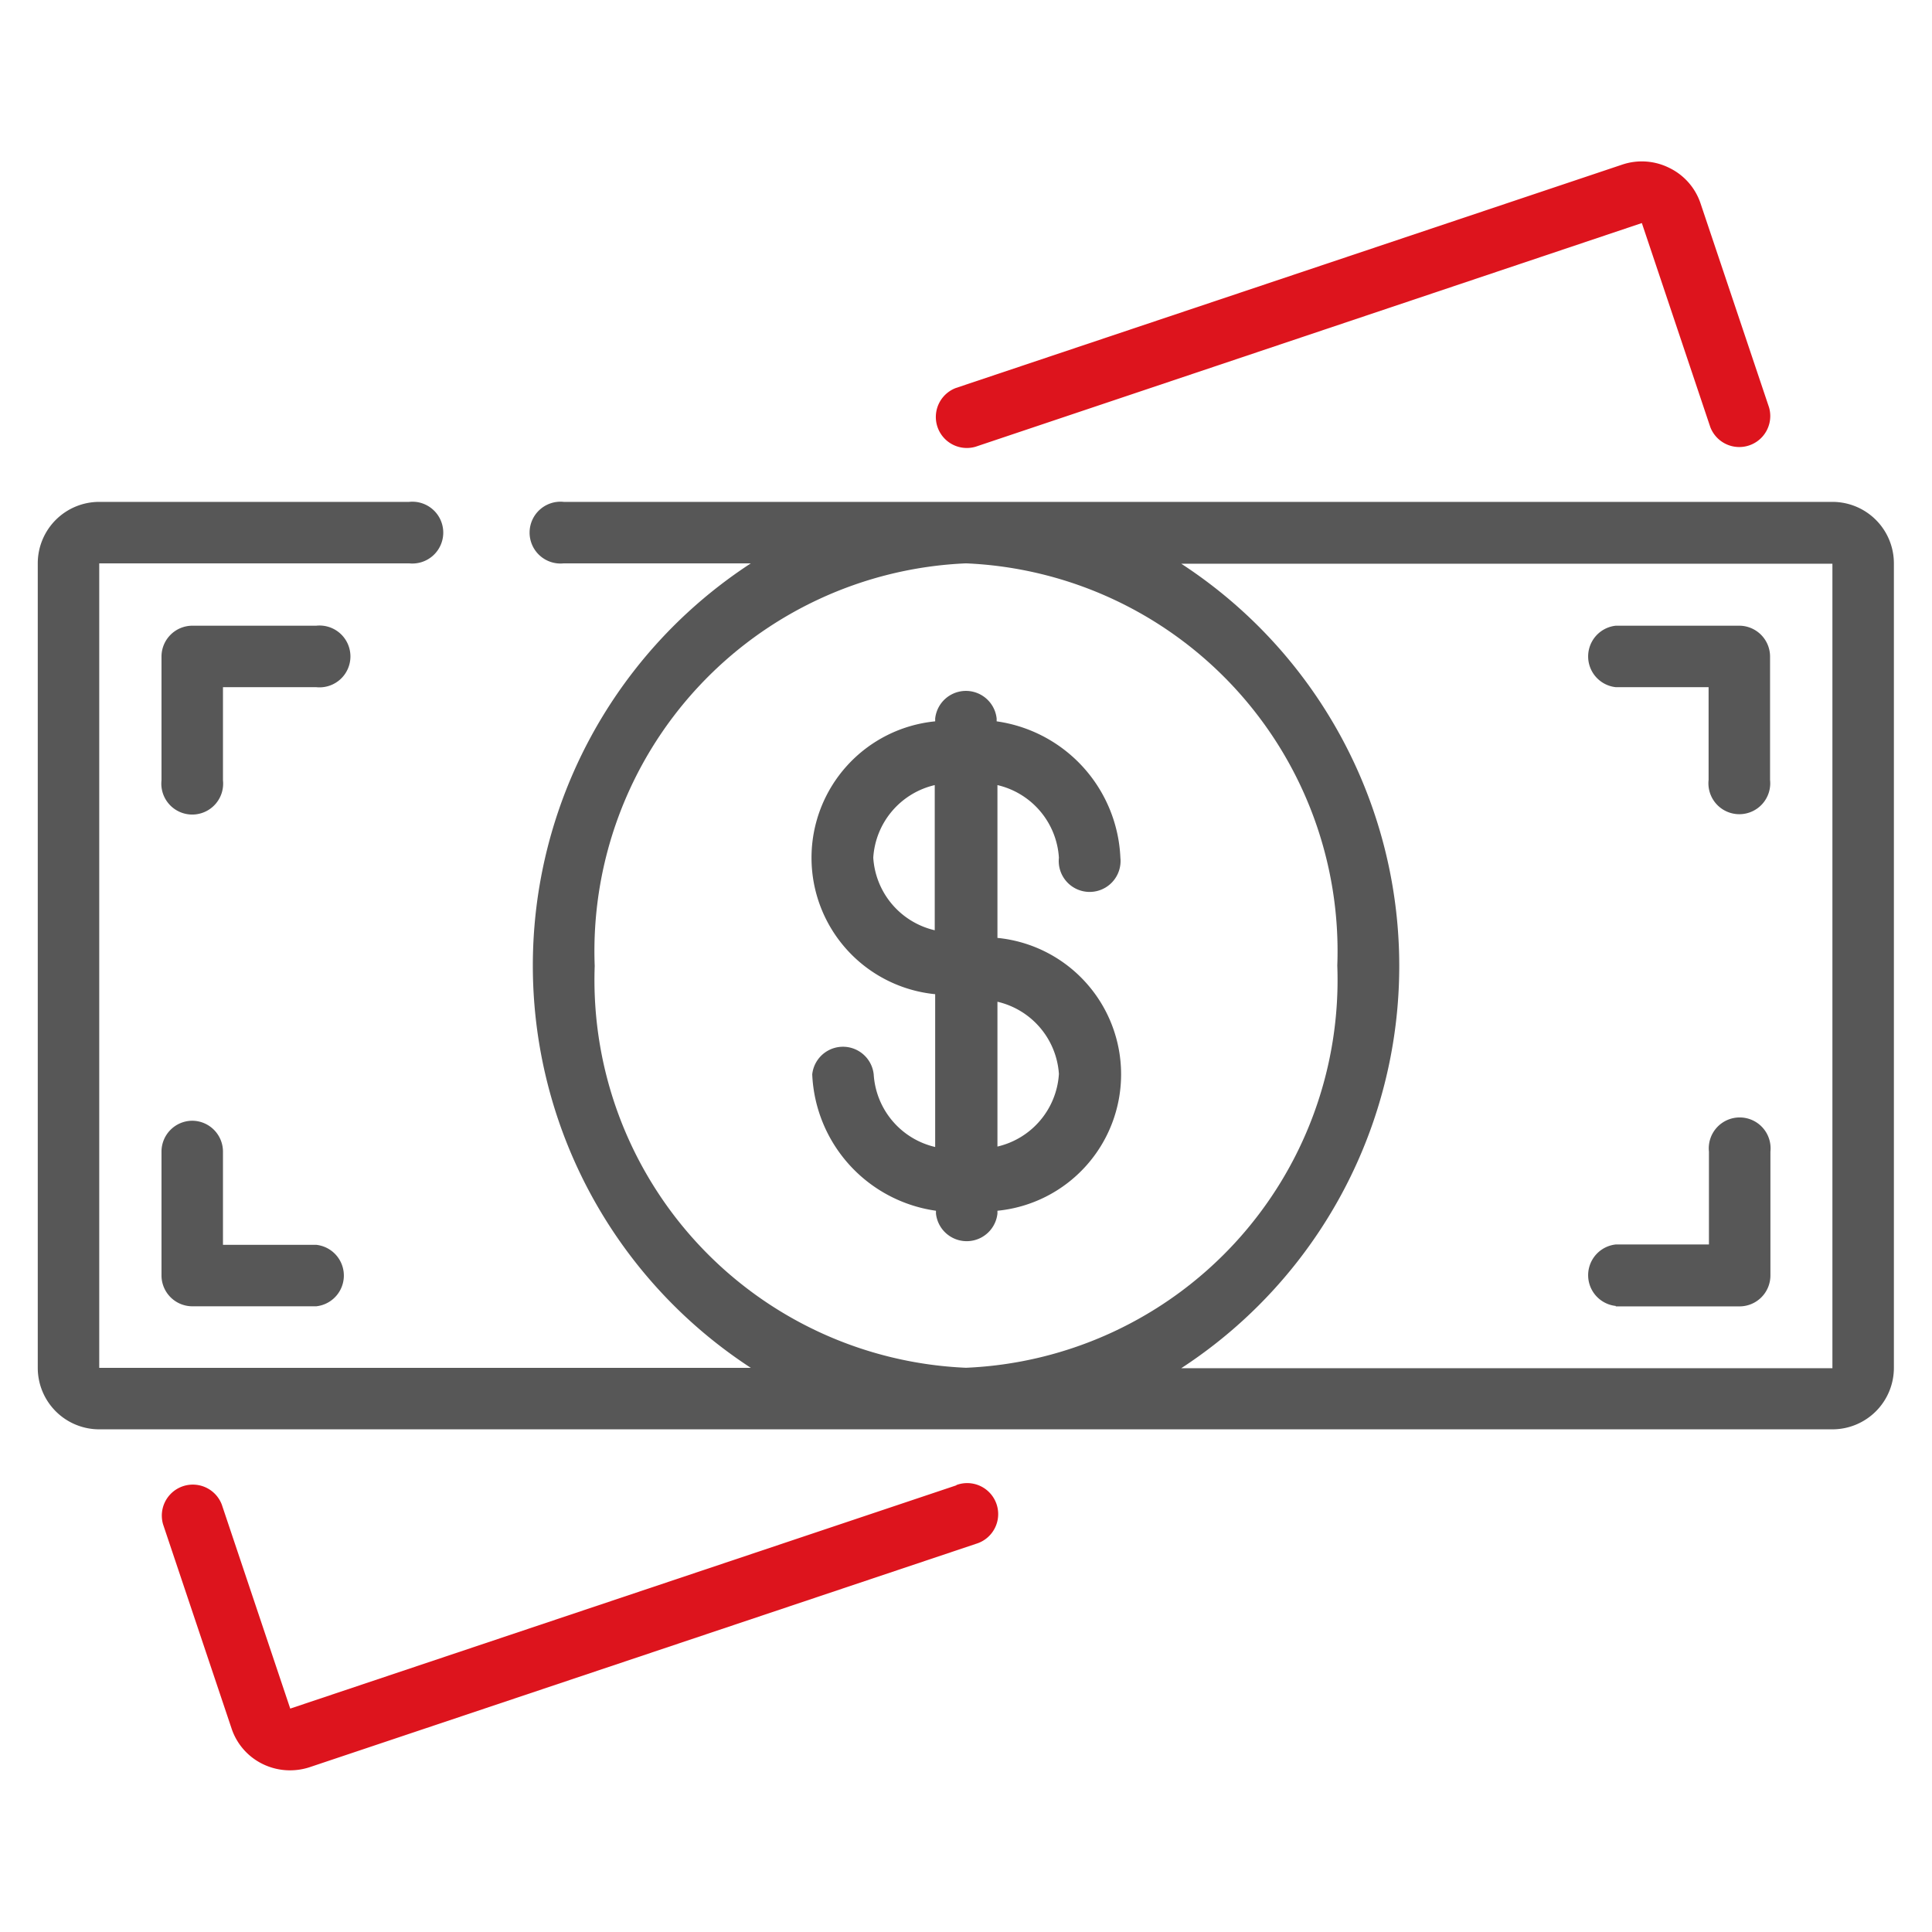 <svg xmlns="http://www.w3.org/2000/svg" width="22" height="22" viewBox="0 0 22 22"><defs><style>.a{fill:#eee;opacity:0;}.b{fill:#575757;}.c{fill:#dd141d;}</style></defs><g transform="translate(-30 -327)"><rect class="a" width="22" height="22" transform="translate(30 327)"/><g transform="translate(30.43 328.84)"><g transform="translate(0 -0.001)"><path class="b" d="M20.436,12H5.99a.352.352,0,1,0,0,.7H8.12a5.467,5.467,0,0,0,0,9.161H.7V12.7H4.228a.352.352,0,1,0,0-.7H.7a.7.7,0,0,0-.7.7v9.161a.7.7,0,0,0,.7.7H20.436a.7.7,0,0,0,.7-.7V12.7A.7.7,0,0,0,20.436,12ZM6.342,17.285A4.42,4.42,0,0,1,10.57,12.7a4.42,4.42,0,0,1,4.228,4.58,4.42,4.42,0,0,1-4.228,4.58A4.42,4.42,0,0,1,6.342,17.285Zm14.094,4.58H13.021a5.467,5.467,0,0,0,0-9.161h7.415Z" transform="translate(0 -8.124)"/><path class="c" d="M37.355,1.073a.7.7,0,0,0-.537-.039L29.229,3.578a.353.353,0,0,0,.224.669L37.04,1.7l.779,2.322a.353.353,0,0,0,.669-.224l-.779-2.32A.694.694,0,0,0,37.355,1.073Z" transform="translate(-18.774 -0.999)"/><path class="c" d="M13.05,43.746,5.463,46.289l-.779-2.322a.353.353,0,0,0-.669.224l.778,2.319a.694.694,0,0,0,.352.408.707.707,0,0,0,.314.074.717.717,0,0,0,.223-.035l7.589-2.544a.353.353,0,1,0-.224-.669Z" transform="translate(-2.588 -28.672)"/><path class="b" d="M27.819,19.938a.352.352,0,1,0,.7,0,1.64,1.64,0,0,0-1.409-1.553v-.032a.352.352,0,0,0-.7,0v.032a1.561,1.561,0,0,0,0,3.107v1.74a.907.907,0,0,1-.7-.827.352.352,0,0,0-.7,0,1.64,1.64,0,0,0,1.409,1.553v.032a.352.352,0,0,0,.7,0v-.032a1.561,1.561,0,0,0,0-3.107v-1.74A.907.907,0,0,1,27.819,19.938Zm-2.114,0a.907.907,0,0,1,.7-.827v1.653a.907.907,0,0,1-.7-.827ZM27.819,22.4a.907.907,0,0,1-.7.827V21.578A.907.907,0,0,1,27.819,22.4Z" transform="translate(-16.191 -12.01)"/><path class="b" d="M50.352,34.114h1.409a.352.352,0,0,0,.352-.352V32.352a.352.352,0,1,0-.7,0v1.057H50.352a.352.352,0,0,0,0,.7Z" transform="translate(-32.383 -21.077)"/><path class="b" d="M4.352,32A.352.352,0,0,0,4,32.352v1.409a.352.352,0,0,0,.352.352H5.762a.352.352,0,0,0,0-.7H4.7V32.352A.352.352,0,0,0,4.352,32Z" transform="translate(-2.591 -21.077)"/><path class="b" d="M5.762,16H4.352A.352.352,0,0,0,4,16.352v1.409a.352.352,0,1,0,.7,0V16.7H5.762a.352.352,0,1,0,0-.7Z" transform="translate(-2.591 -10.714)"/><path class="b" d="M50.352,16.7h1.057v1.057a.352.352,0,1,0,.7,0V16.352A.352.352,0,0,0,51.762,16H50.352a.352.352,0,0,0,0,.7Z" transform="translate(-32.383 -10.714)"/></g></g></g></svg>